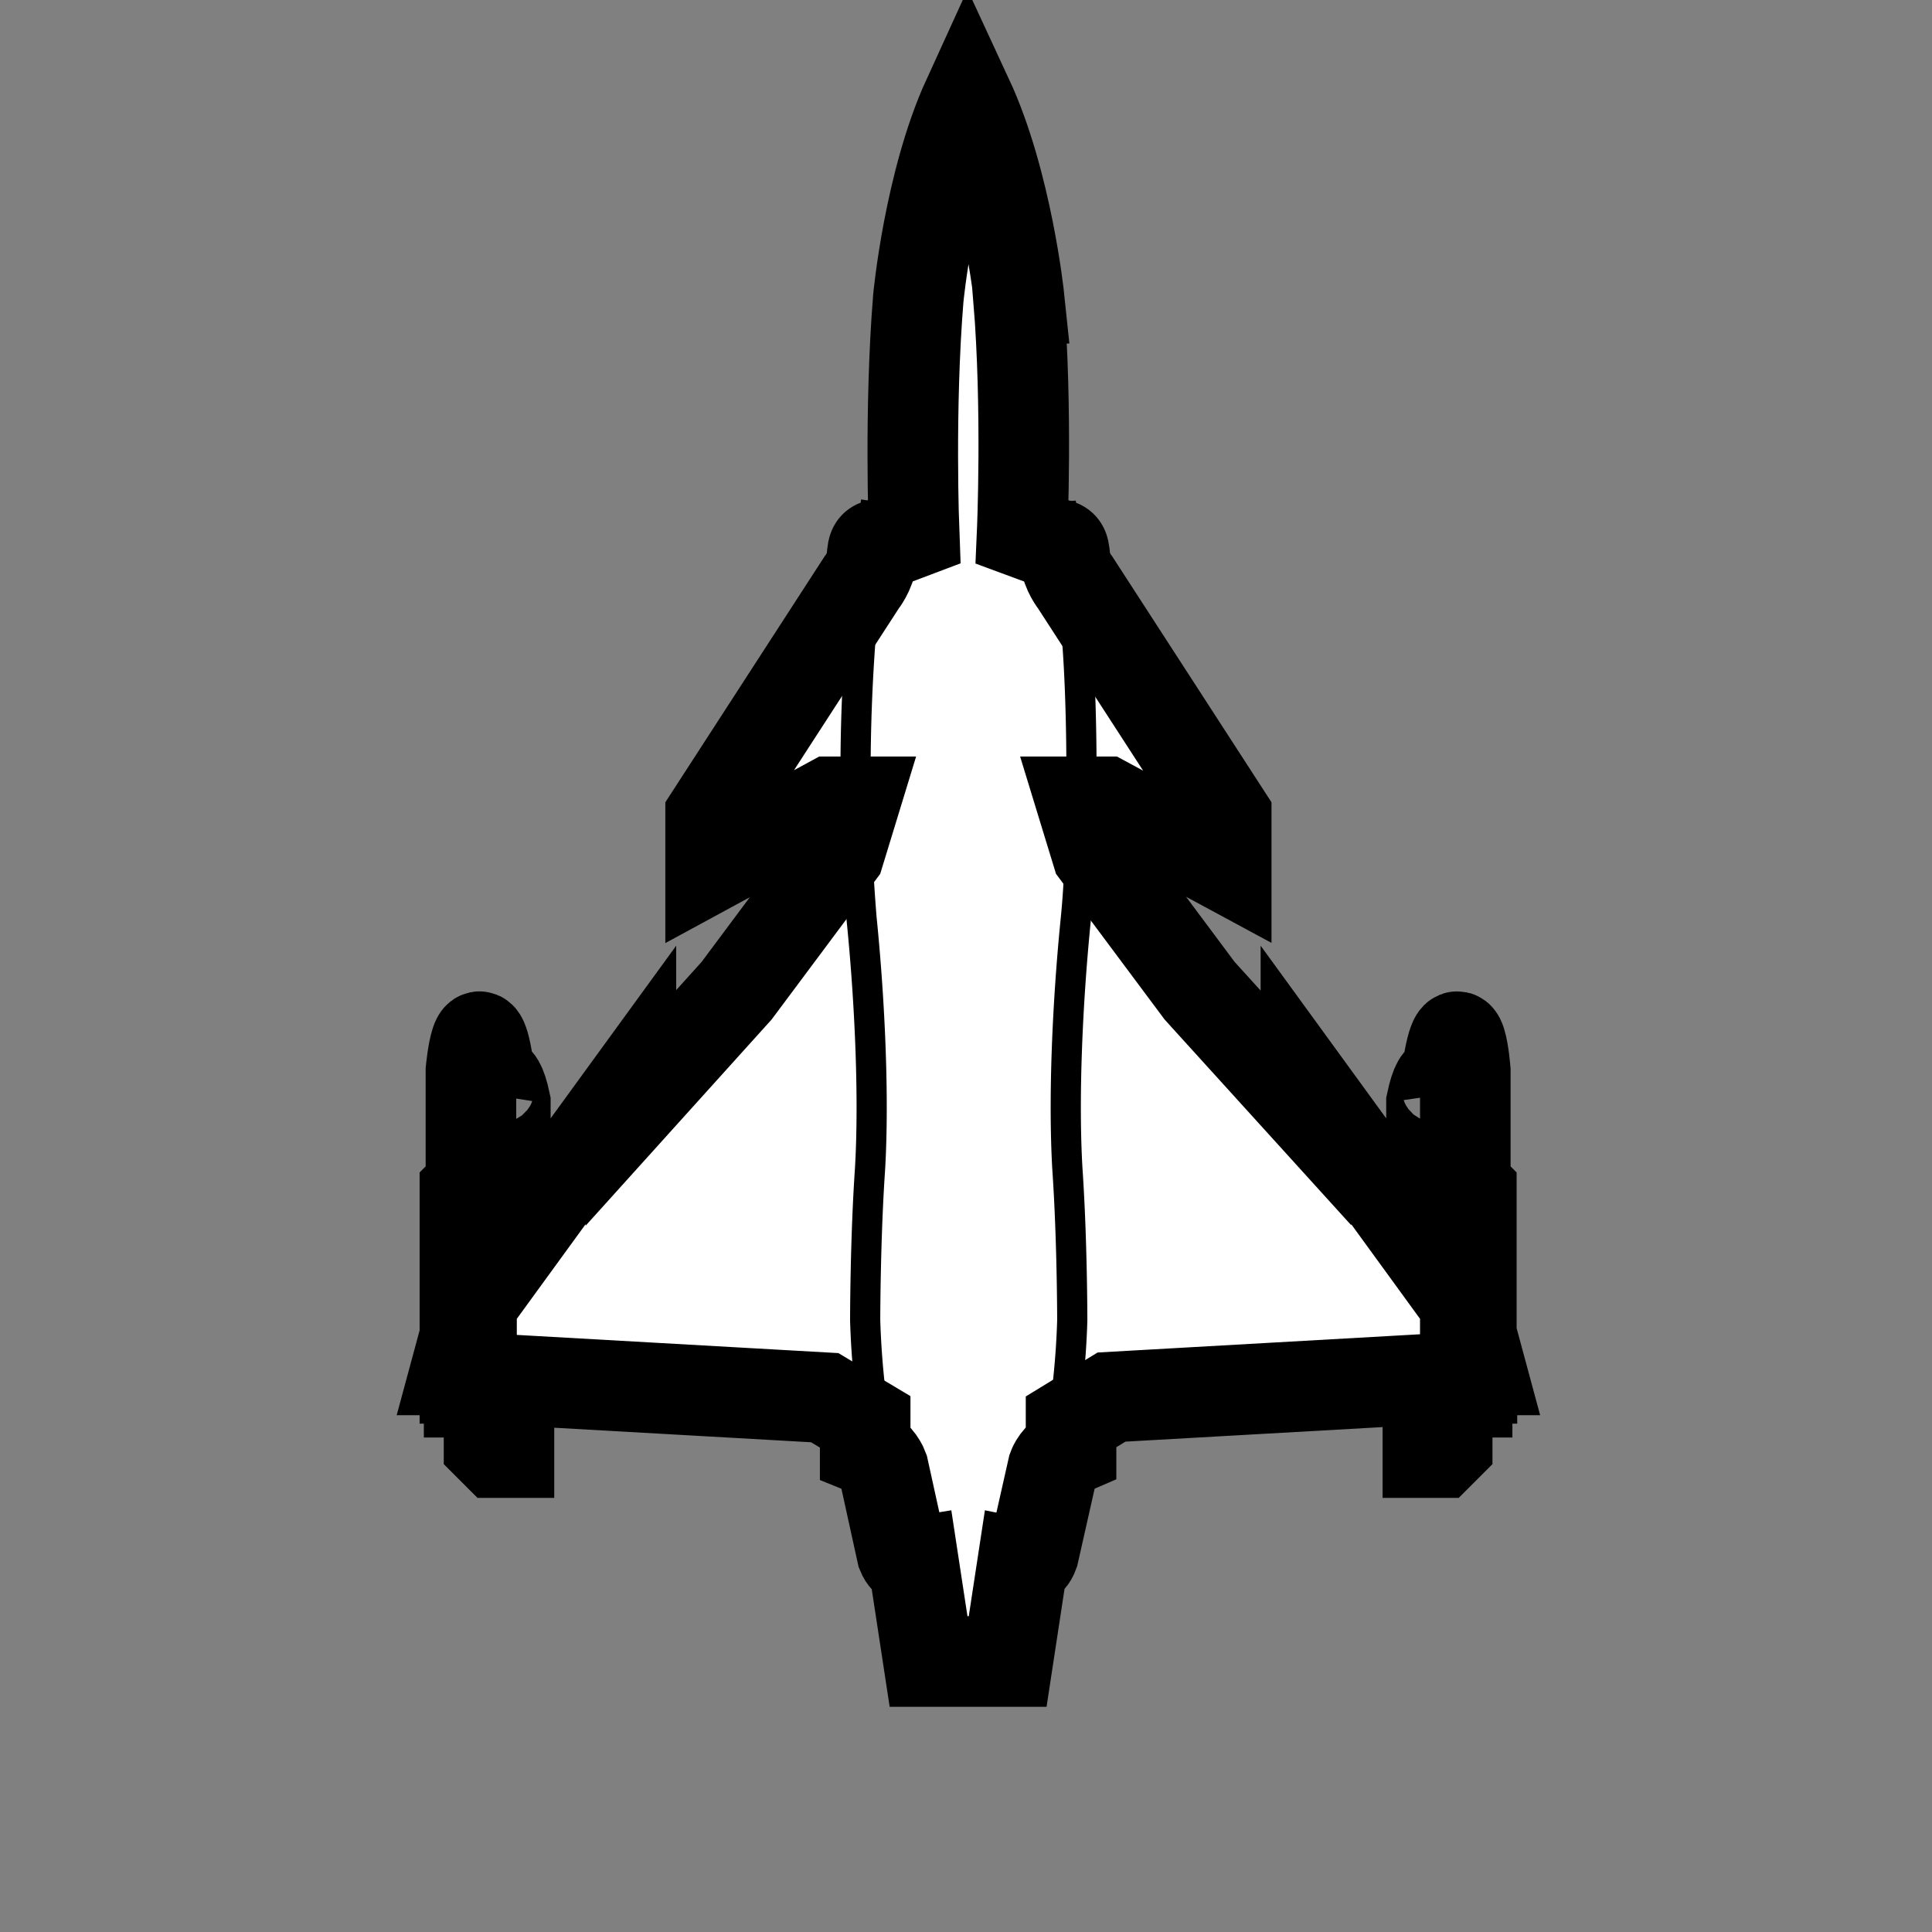 <svg version="1.1" xmlns="http://www.w3.org/2000/svg" viewBox="-4.1 0 32 32" width="120" height="120"><rect x="-4.1" y="0" width="32" height="32" fill="#808080" stroke="none"/><g><path paint-order="stroke" fill="#fff" stroke="#000" stroke-width="1.5" d="M12.77 4.94c.15 1.84.06 3.88.06 3.88l.46.17c.22.04.23.03.25.26.03.23.17.4.17.4l2.5 3.86v.85l-2-1.08h-.4l.26.85 1.7 2.28 1.76 1.94v-.38l1.84 2.53.19-.76h.05v-1.48c.14-.66.26-.25.26-.25v-.28c.2-1.26.3 0 .3 0v1.9l.1.1v2.4h-.1v.19h.16l.1.37h-.15v.14h-.08v.23h-.33v.88l-.12.12h-.2v-.82h.08l-.02-.4-5.3.3-.67.41v.46c-.23.1-.3.3-.3.3l-.32 1.42c-.06.17-.18.15-.18.15l-.25 1.64h-1.31l-.25-1.64s-.12.02-.19-.15l-.31-1.41s-.08-.22-.3-.31v-.46l-.67-.4-5.3-.3-.03.4h.1v.81h-.21L4 23.94v-.88h-.33v-.23H3.6v-.14h-.15l.1-.37h.16v-.19H3.6v-2.4l.1-.1v-1.9s.12-1.26.3 0v.28s.13-.41.27.25v1.48h.05l.19.76 1.84-2.53v.38l1.75-1.94 1.7-2.28.26-.85h-.4l-1.99 1.08v-.85l2.5-3.86s.14-.17.17-.4c.02-.23.02-.22.25-.26l.45-.17s-.08-2.04.07-3.88c0 0 .18-1.92.82-3.32.65 1.4.85 3.32.85 3.32z"/><path fill="none" stroke="#000" stroke-width="0.5" d="M13.52 24.7s-.16-.4-.14-.5c.01-.08.24-1 .28-2.33 0 0 0-1.33-.08-2.5-.07-1.18 0-2.77.14-4.16.14-1.4.12-4.17-.05-5.26-.16-1.09-.2-1.64-.2-1.64m-3.1 16.4s.16-.41.14-.5c-.02-.1-.24-1.02-.28-2.34 0 0 0-1.33.08-2.5.07-1.18 0-2.77-.14-4.16a29.67 29.67 0 01.24-6.9"/></g></svg>